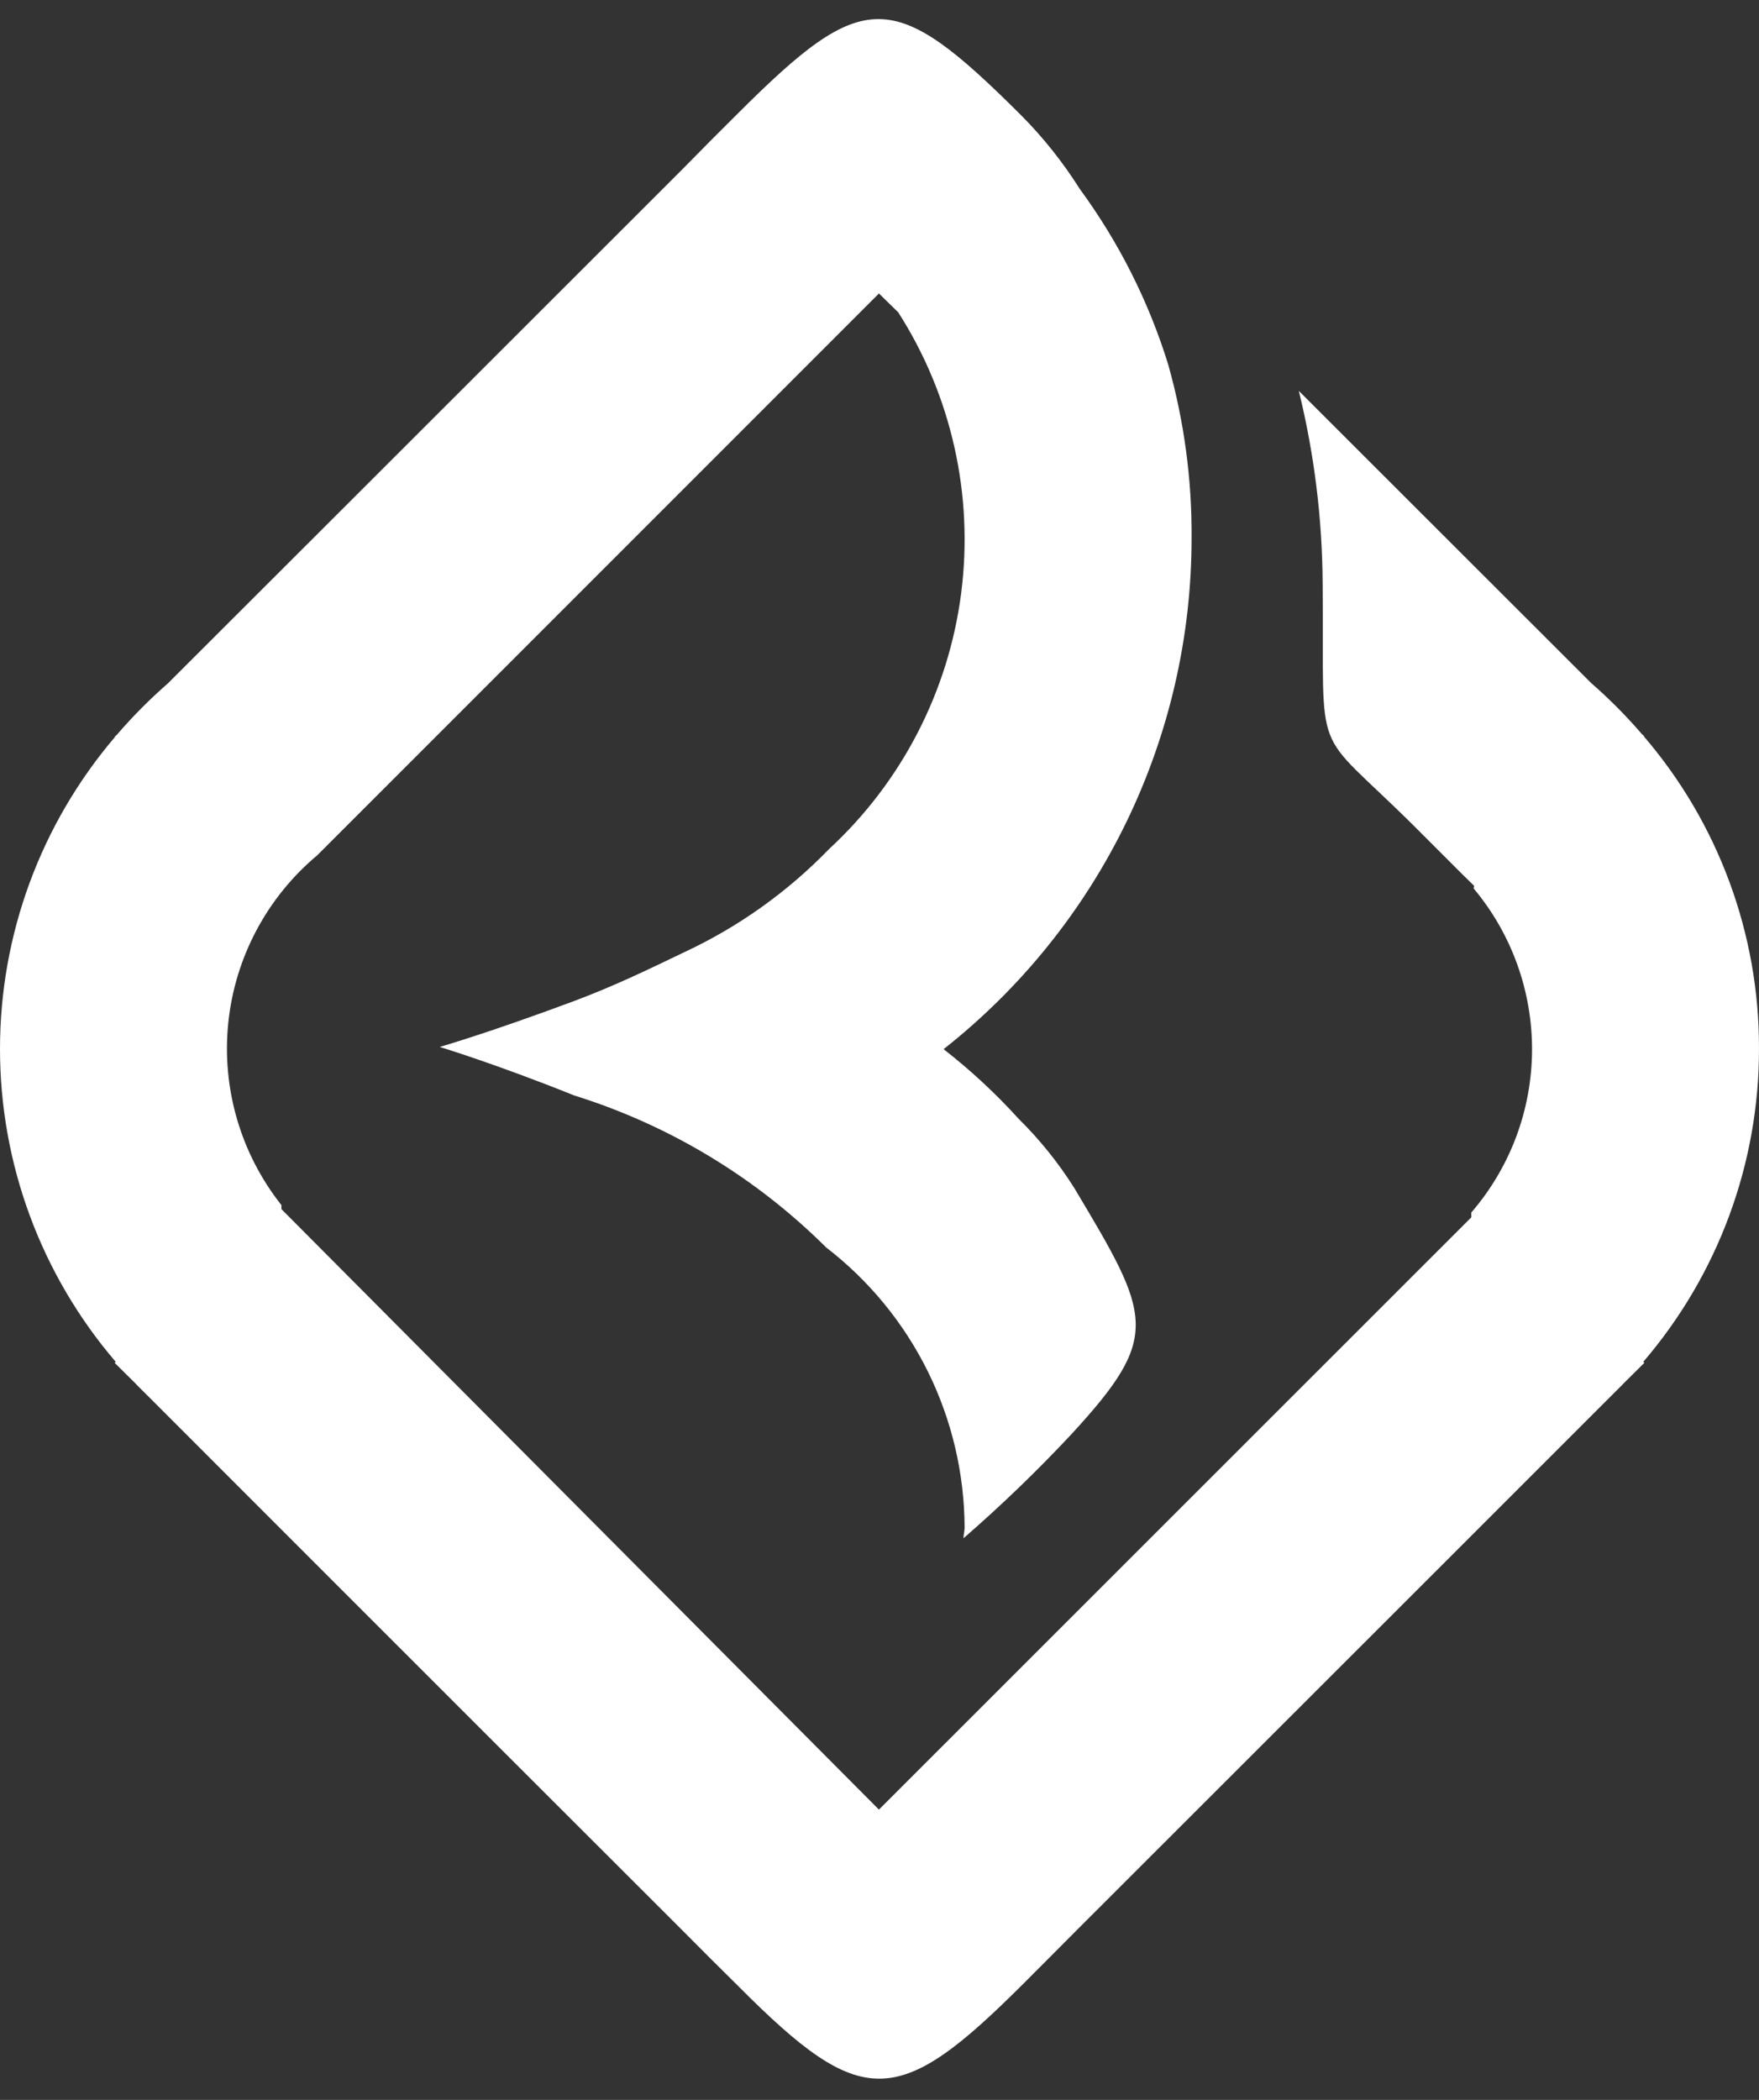 <svg width="31" height="37" viewBox="0 0 31 37" fill="none" xmlns="http://www.w3.org/2000/svg">
<rect x="0" y="0" width="31" height="37" fill="#333333" stroke="none"/>
<path fill-rule="evenodd" clip-rule="evenodd" d="M31 18.48C31.002 20.503 30.278 22.46 28.96 23.996L28.98 24.012L28.63 24.359C28.55 24.444 28.46 24.528 28.38 24.61C28.38 24.61 22.8 30.19 18.98 34.005C18.65 34.338 18.33 34.657 18.03 34.958C15.82 37.166 15.19 37.182 13.02 35.004C12.69 34.678 12.34 34.33 11.98 33.966C8.16 30.153 2.62 24.61 2.62 24.61C2.54 24.528 2.45 24.444 2.37 24.359L2.02 24.012L2.04 23.996C0.725 22.463 0.002 20.51 3.49516e-06 18.49C-0.002 16.471 0.718 14.517 2.03 12.981H2.02L2.06 12.946C2.338 12.623 2.639 12.32 2.96 12.04C2.96 12.04 8.29 6.718 12 3.009C12.35 2.653 12.69 2.309 13.01 1.993C15.23 -0.223 15.74 -0.219 17.99 2.025C18.384 2.42 18.732 2.858 19.03 3.33C19.719 4.269 20.247 5.317 20.59 6.43C20.869 7.422 21.007 8.448 21 9.478C21.001 11.212 20.608 12.924 19.851 14.485C19.094 16.045 17.992 17.413 16.63 18.486C17.104 18.856 17.546 19.265 17.95 19.711C18.322 20.078 18.651 20.486 18.93 20.928C20.29 23.204 20.48 23.536 18.88 25.273C18.279 25.916 17.645 26.527 16.98 27.104C16.98 27.04 17 26.98 17 26.915C16.996 25.961 16.774 25.02 16.352 24.165C15.929 23.31 15.316 22.562 14.56 21.98C13.317 20.743 11.794 19.824 10.12 19.302C8.74 18.747 7.75 18.447 7.75 18.447C7.75 18.447 8.61 18.2 10.11 17.641C10.83 17.37 11.34 17.123 12.08 16.768C13.026 16.324 13.883 15.712 14.61 14.961C15.891 13.779 16.716 12.183 16.939 10.454C17.162 8.724 16.77 6.972 15.83 5.503L15.49 5.171L5.59 15.071C4.703 15.814 4.141 16.873 4.023 18.024C3.905 19.175 4.241 20.327 4.96 21.234V21.305L15.49 31.885L25.93 21.449V21.364C26.614 20.572 26.993 19.562 27 18.516C27.007 17.47 26.642 16.455 25.97 15.653L25.98 15.609L25.77 15.403C25.7 15.335 25.64 15.271 25.57 15.203C25.57 15.203 25.44 15.074 24.91 14.543C23.09 12.737 23.34 13.501 23.31 10.288C23.304 9.142 23.163 8.001 22.89 6.888L28.04 12.033C28.361 12.313 28.662 12.616 28.94 12.939L28.98 12.974H28.97C30.286 14.506 31.006 16.46 31 18.48Z" fill="white"/>
</svg>
